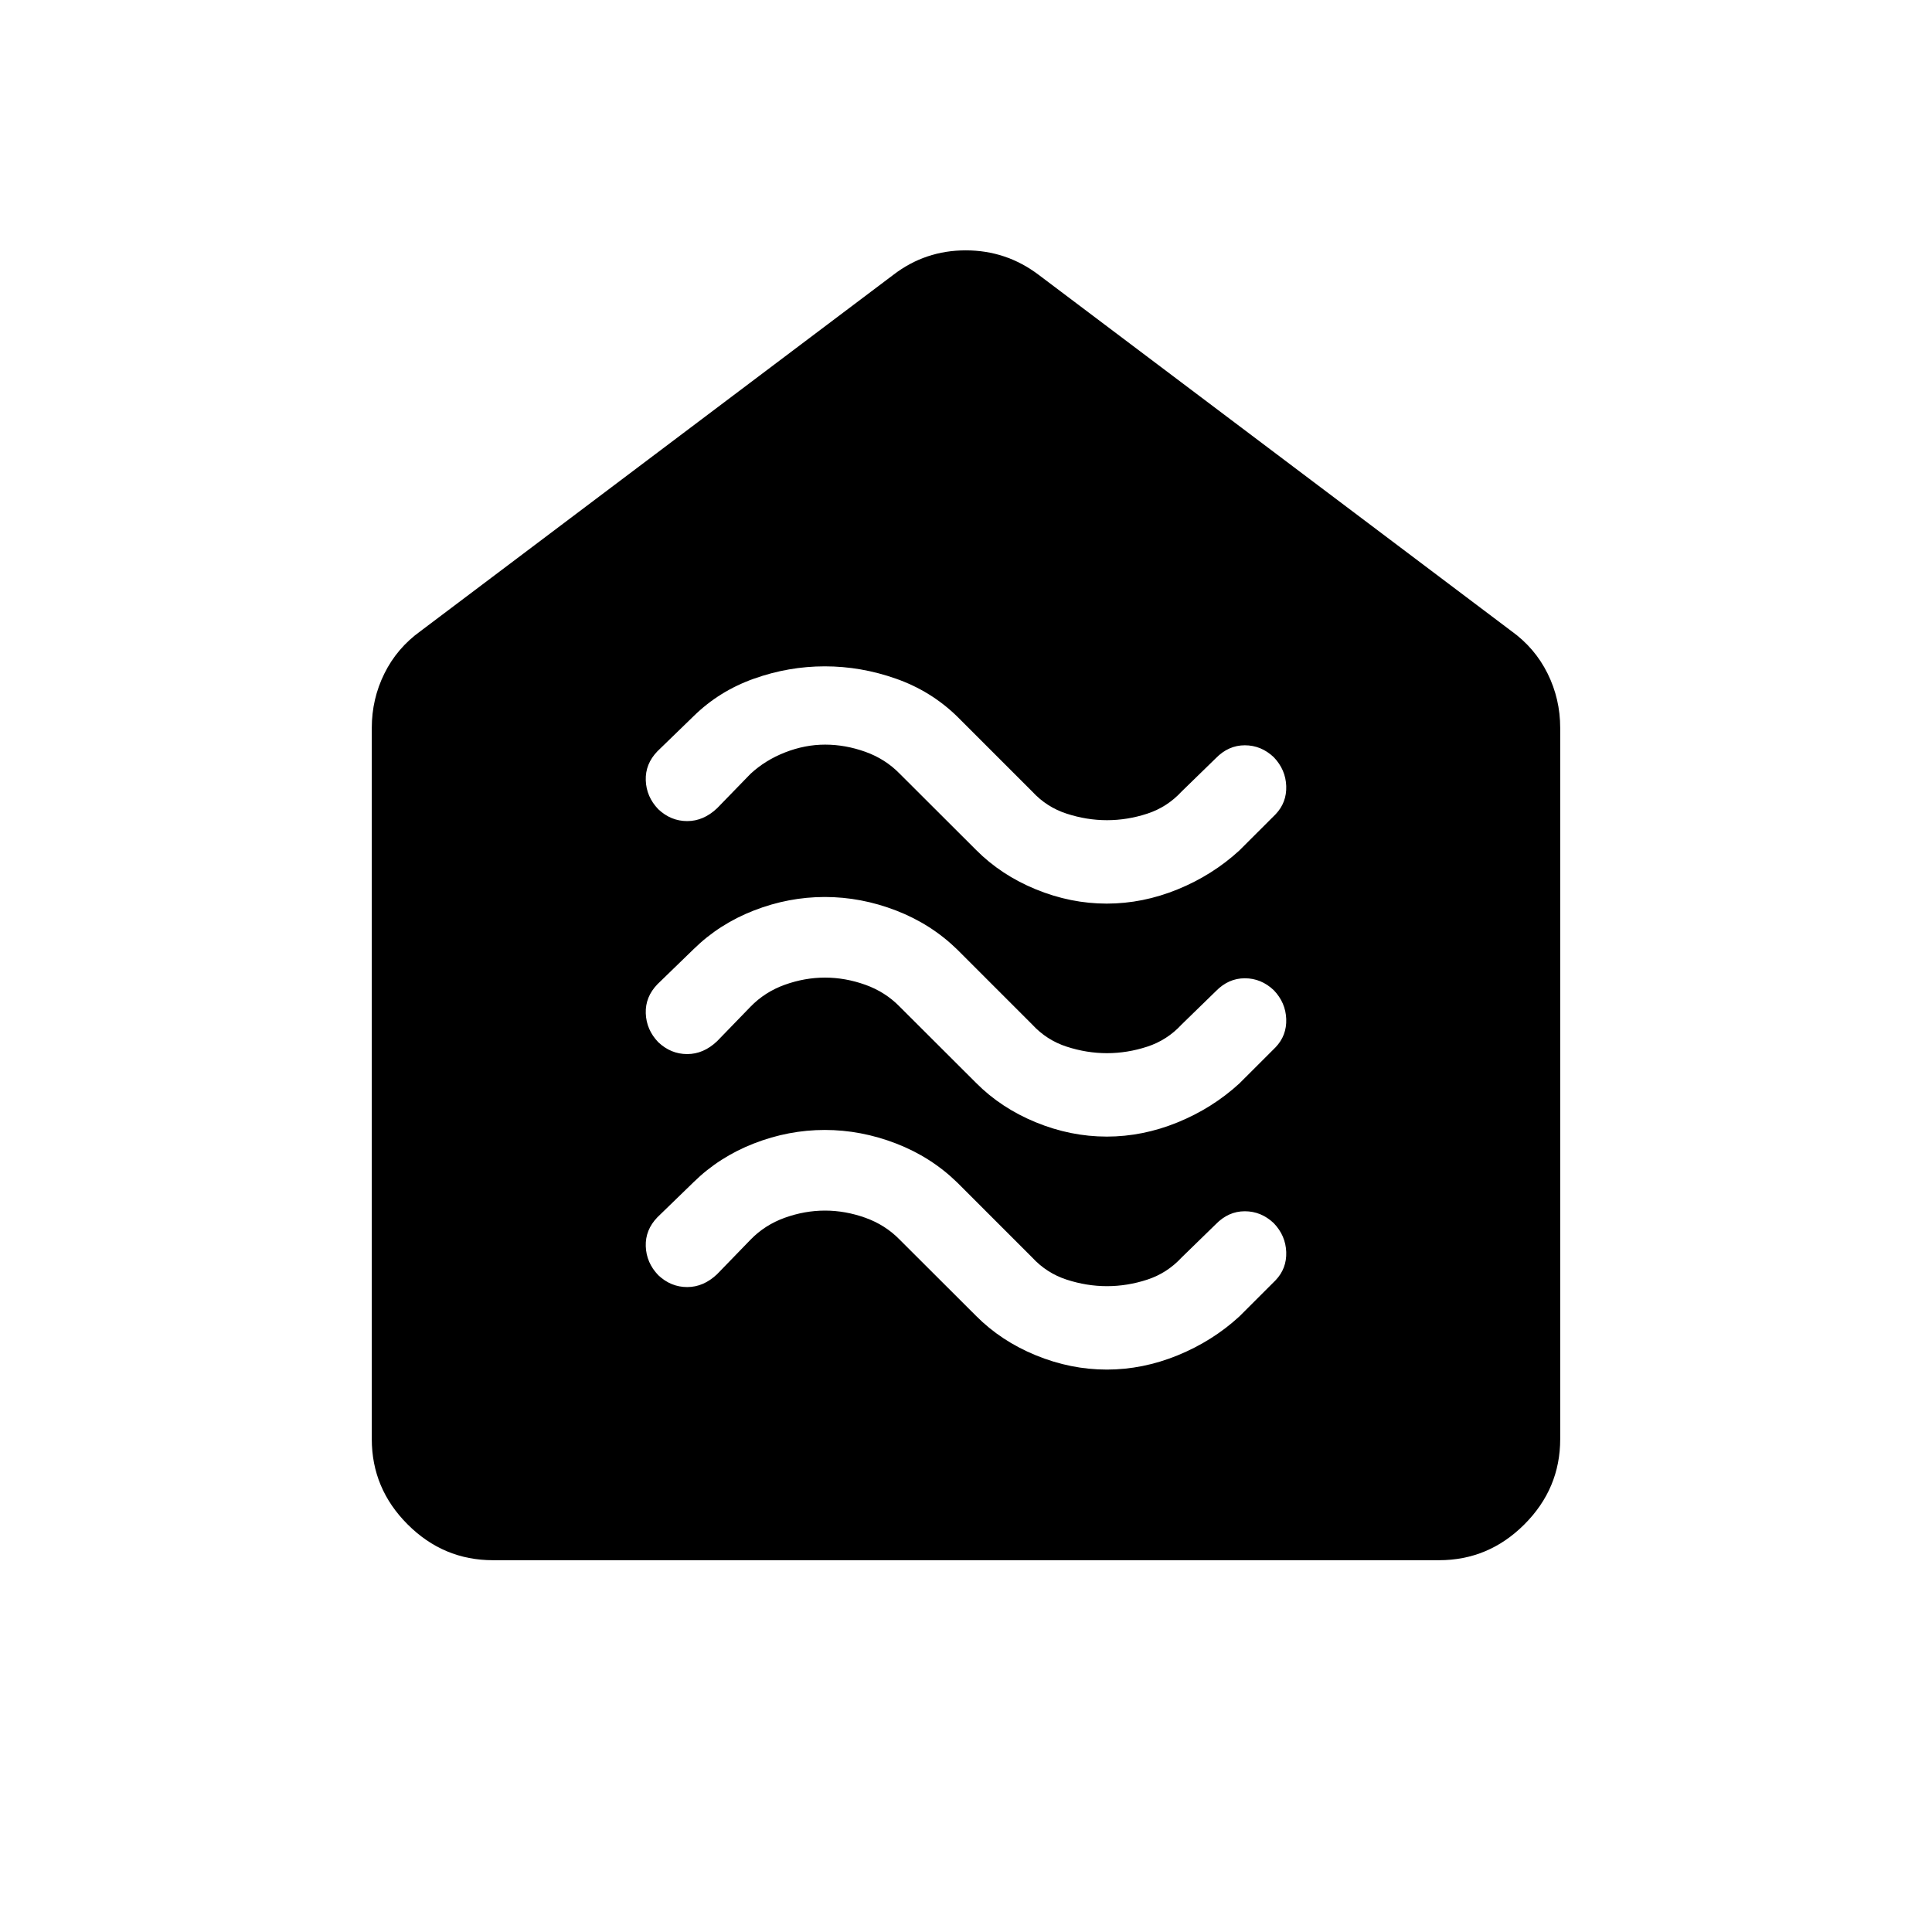<svg xmlns="http://www.w3.org/2000/svg" height="40" viewBox="0 -960 960 960" width="40"><path d="M549.92-279.46q17.91 0 35.23-7.07 17.31-7.07 30.68-19.33l18-17.98q5.58-5.86 5.29-14.04-.29-8.17-6.2-14.34-6.26-5.91-14.38-5.91-8.13 0-14.37 6.39l-17.06 16.61q-7.18 7.76-17.09 10.99-9.91 3.23-19.96 3.23t-20-3.23q-9.96-3.23-17.14-10.99l-37.33-37.33q-12.99-12.65-30.39-19.36-17.4-6.71-35.36-6.71-17.97 0-35.21 6.71-17.23 6.71-29.94 19.18l-18 17.46q-6.1 6.31-5.81 14.48.29 8.16 6.2 14.33 6.26 5.91 14.38 5.91 8.11 0 14.85-6.39l16.61-17.14q7.15-7.37 17.06-10.92 9.91-3.55 19.96-3.55t20 3.55q9.96 3.55 17.14 10.92l37.89 37.82q12.42 12.51 29.72 19.61 17.31 7.1 35.23 7.1Zm0-115.77q17.91 0 35.23-7.07 17.31-7.07 30.68-19.33l18-17.98q5.58-5.86 5.29-14.04-.29-8.17-6.2-14.34-6.26-5.91-14.38-5.91-8.13 0-14.37 6.39l-17.06 16.61q-7.18 7.77-17.09 10.99-9.91 3.23-19.96 3.23t-20-3.23q-9.96-3.22-17.14-10.99l-37.33-37.33q-12.99-12.65-30.39-19.36-17.4-6.7-35.36-6.7-17.97 0-35.21 6.7-17.23 6.71-29.94 19.18l-18 17.46q-6.1 6.31-5.81 14.48.29 8.16 6.2 14.33 6.26 5.91 14.38 5.91 8.11 0 14.85-6.39l16.61-17.14q7.15-7.37 17.06-10.92 9.91-3.55 19.96-3.55t20 3.55q9.96 3.55 17.14 10.92l37.89 37.82q12.42 12.51 29.72 19.61 17.31 7.1 35.23 7.1Zm0-115.77q17.91 0 35.23-7.07 17.31-7.07 30.68-19.33l18-17.98q5.58-5.86 5.29-14.04-.29-8.17-6.2-14.34-6.26-5.91-14.38-5.91-8.13 0-14.37 6.39l-17.06 16.61q-7.18 7.77-17.09 10.99-9.91 3.23-19.96 3.23t-20-3.23q-9.96-3.22-17.14-10.99L475.59-604q-12.99-12.65-30.39-18.77-17.4-6.13-35.36-6.13-17.97 0-35.21 6.13-17.23 6.12-29.94 18.59l-18 17.46q-6.1 6.31-5.81 14.48.29 8.16 6.2 14.33 6.26 5.91 14.38 5.91 8.11 0 14.85-6.38l16.61-17.1q7.35-6.81 17.22-10.67Q400.01-590 410-590t19.94 3.55q9.96 3.55 17.14 10.92l37.89 37.82q12.42 12.51 29.72 19.61Q532-511 549.92-511ZM244.94-184.74q-24.61 0-42.4-17.8-17.8-17.79-17.8-42.4v-353.33q0-14.41 6.26-27.05 6.26-12.65 17.92-21.05l235.07-177.14q15.78-12.09 35.88-12.09t36.14 12.09l235.07 177.14q11.66 8.4 17.92 21.05 6.26 12.64 6.26 27.05v353.33q0 24.61-17.8 42.4-17.79 17.8-42.4 17.8H244.94Z"/></svg>